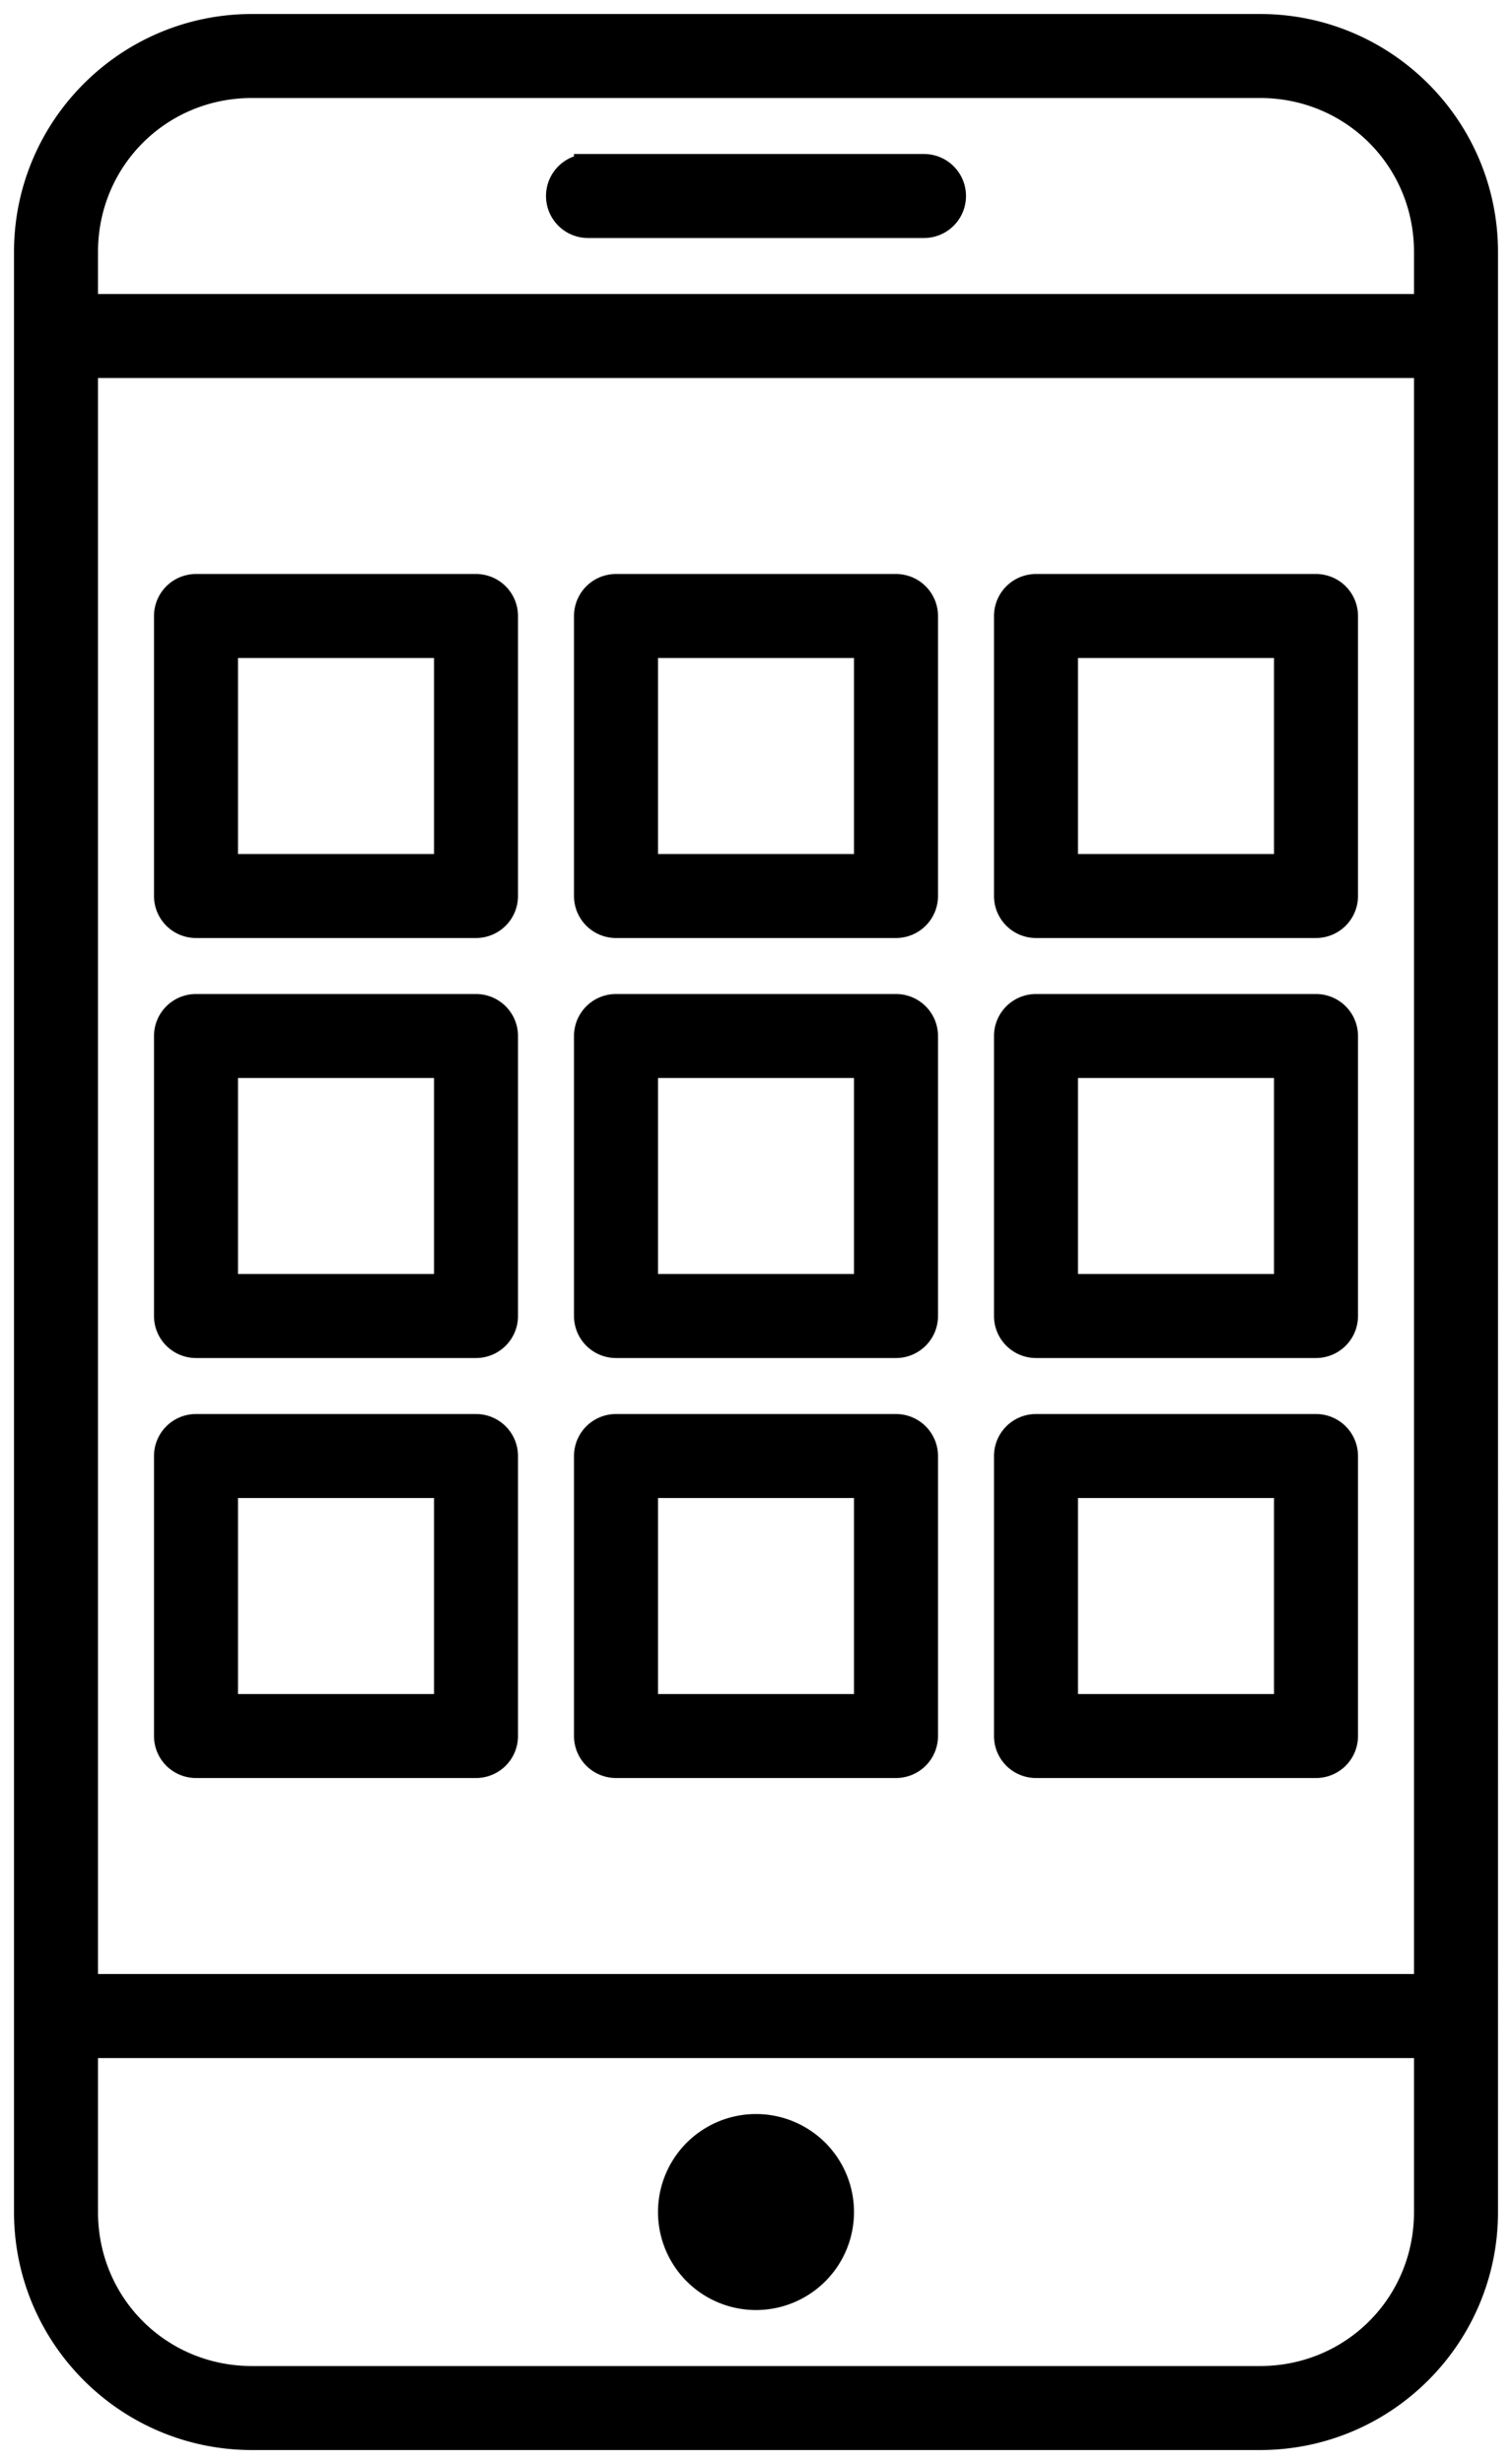 <svg xmlns="http://www.w3.org/2000/svg" width="54" height="88" fill="none"><path fill="#000" stroke="#000" d="M9 1C4.585 1 1 4.585 1 9v70c0 4.415 3.585 8 8 8h36c4.415 0 8-3.585 8-8V9c0-4.415-3.585-8-8-8H9Zm0 2h36c3.341 0 6 2.659 6 6v2H3V9c0-3.341 2.659-6 6-6Zm12 3a1 1 0 1 0 0 2h12a1 1 0 1 0 0-2H21ZM3 13h48v58H3V13Zm4 8a1 1 0 0 0-1 1v10a1 1 0 0 0 1 1h10a1 1 0 0 0 1-1V22a1 1 0 0 0-1-1H7Zm15 0a1 1 0 0 0-1 1v10a1 1 0 0 0 1 1h10a1 1 0 0 0 1-1V22a1 1 0 0 0-1-1H22Zm15 0a1 1 0 0 0-1 1v10a1 1 0 0 0 1 1h10a1 1 0 0 0 1-1V22a1 1 0 0 0-1-1H37ZM8 23h8v8H8v-8Zm15 0h8v8h-8v-8Zm15 0h8v8h-8v-8ZM7 36a1 1 0 0 0-1 1v10a1 1 0 0 0 1 1h10a1 1 0 0 0 1-1V37a1 1 0 0 0-1-1H7Zm15 0a1 1 0 0 0-1 1v10a1 1 0 0 0 1 1h10a1 1 0 0 0 1-1V37a1 1 0 0 0-1-1H22Zm15 0a1 1 0 0 0-1 1v10a1 1 0 0 0 1 1h10a1 1 0 0 0 1-1V37a1 1 0 0 0-1-1H37ZM8 38h8v8H8v-8Zm15 0h8v8h-8v-8Zm15 0h8v8h-8v-8ZM7 51a1 1 0 0 0-1 1v10a1 1 0 0 0 1 1h10a1 1 0 0 0 1-1V52a1 1 0 0 0-1-1H7Zm15 0a1 1 0 0 0-1 1v10a1 1 0 0 0 1 1h10a1 1 0 0 0 1-1V52a1 1 0 0 0-1-1H22Zm15 0a1 1 0 0 0-1 1v10a1 1 0 0 0 1 1h10a1 1 0 0 0 1-1V52a1 1 0 0 0-1-1H37ZM8 53h8v8H8v-8Zm15 0h8v8h-8v-8Zm15 0h8v8h-8v-8ZM3 73h48v6c0 3.341-2.659 6-6 6H9c-3.341 0-6-2.659-6-6v-6Zm24 3a3 3 0 1 0 0 6 3 3 0 0 0 0-6Z"/></svg>
